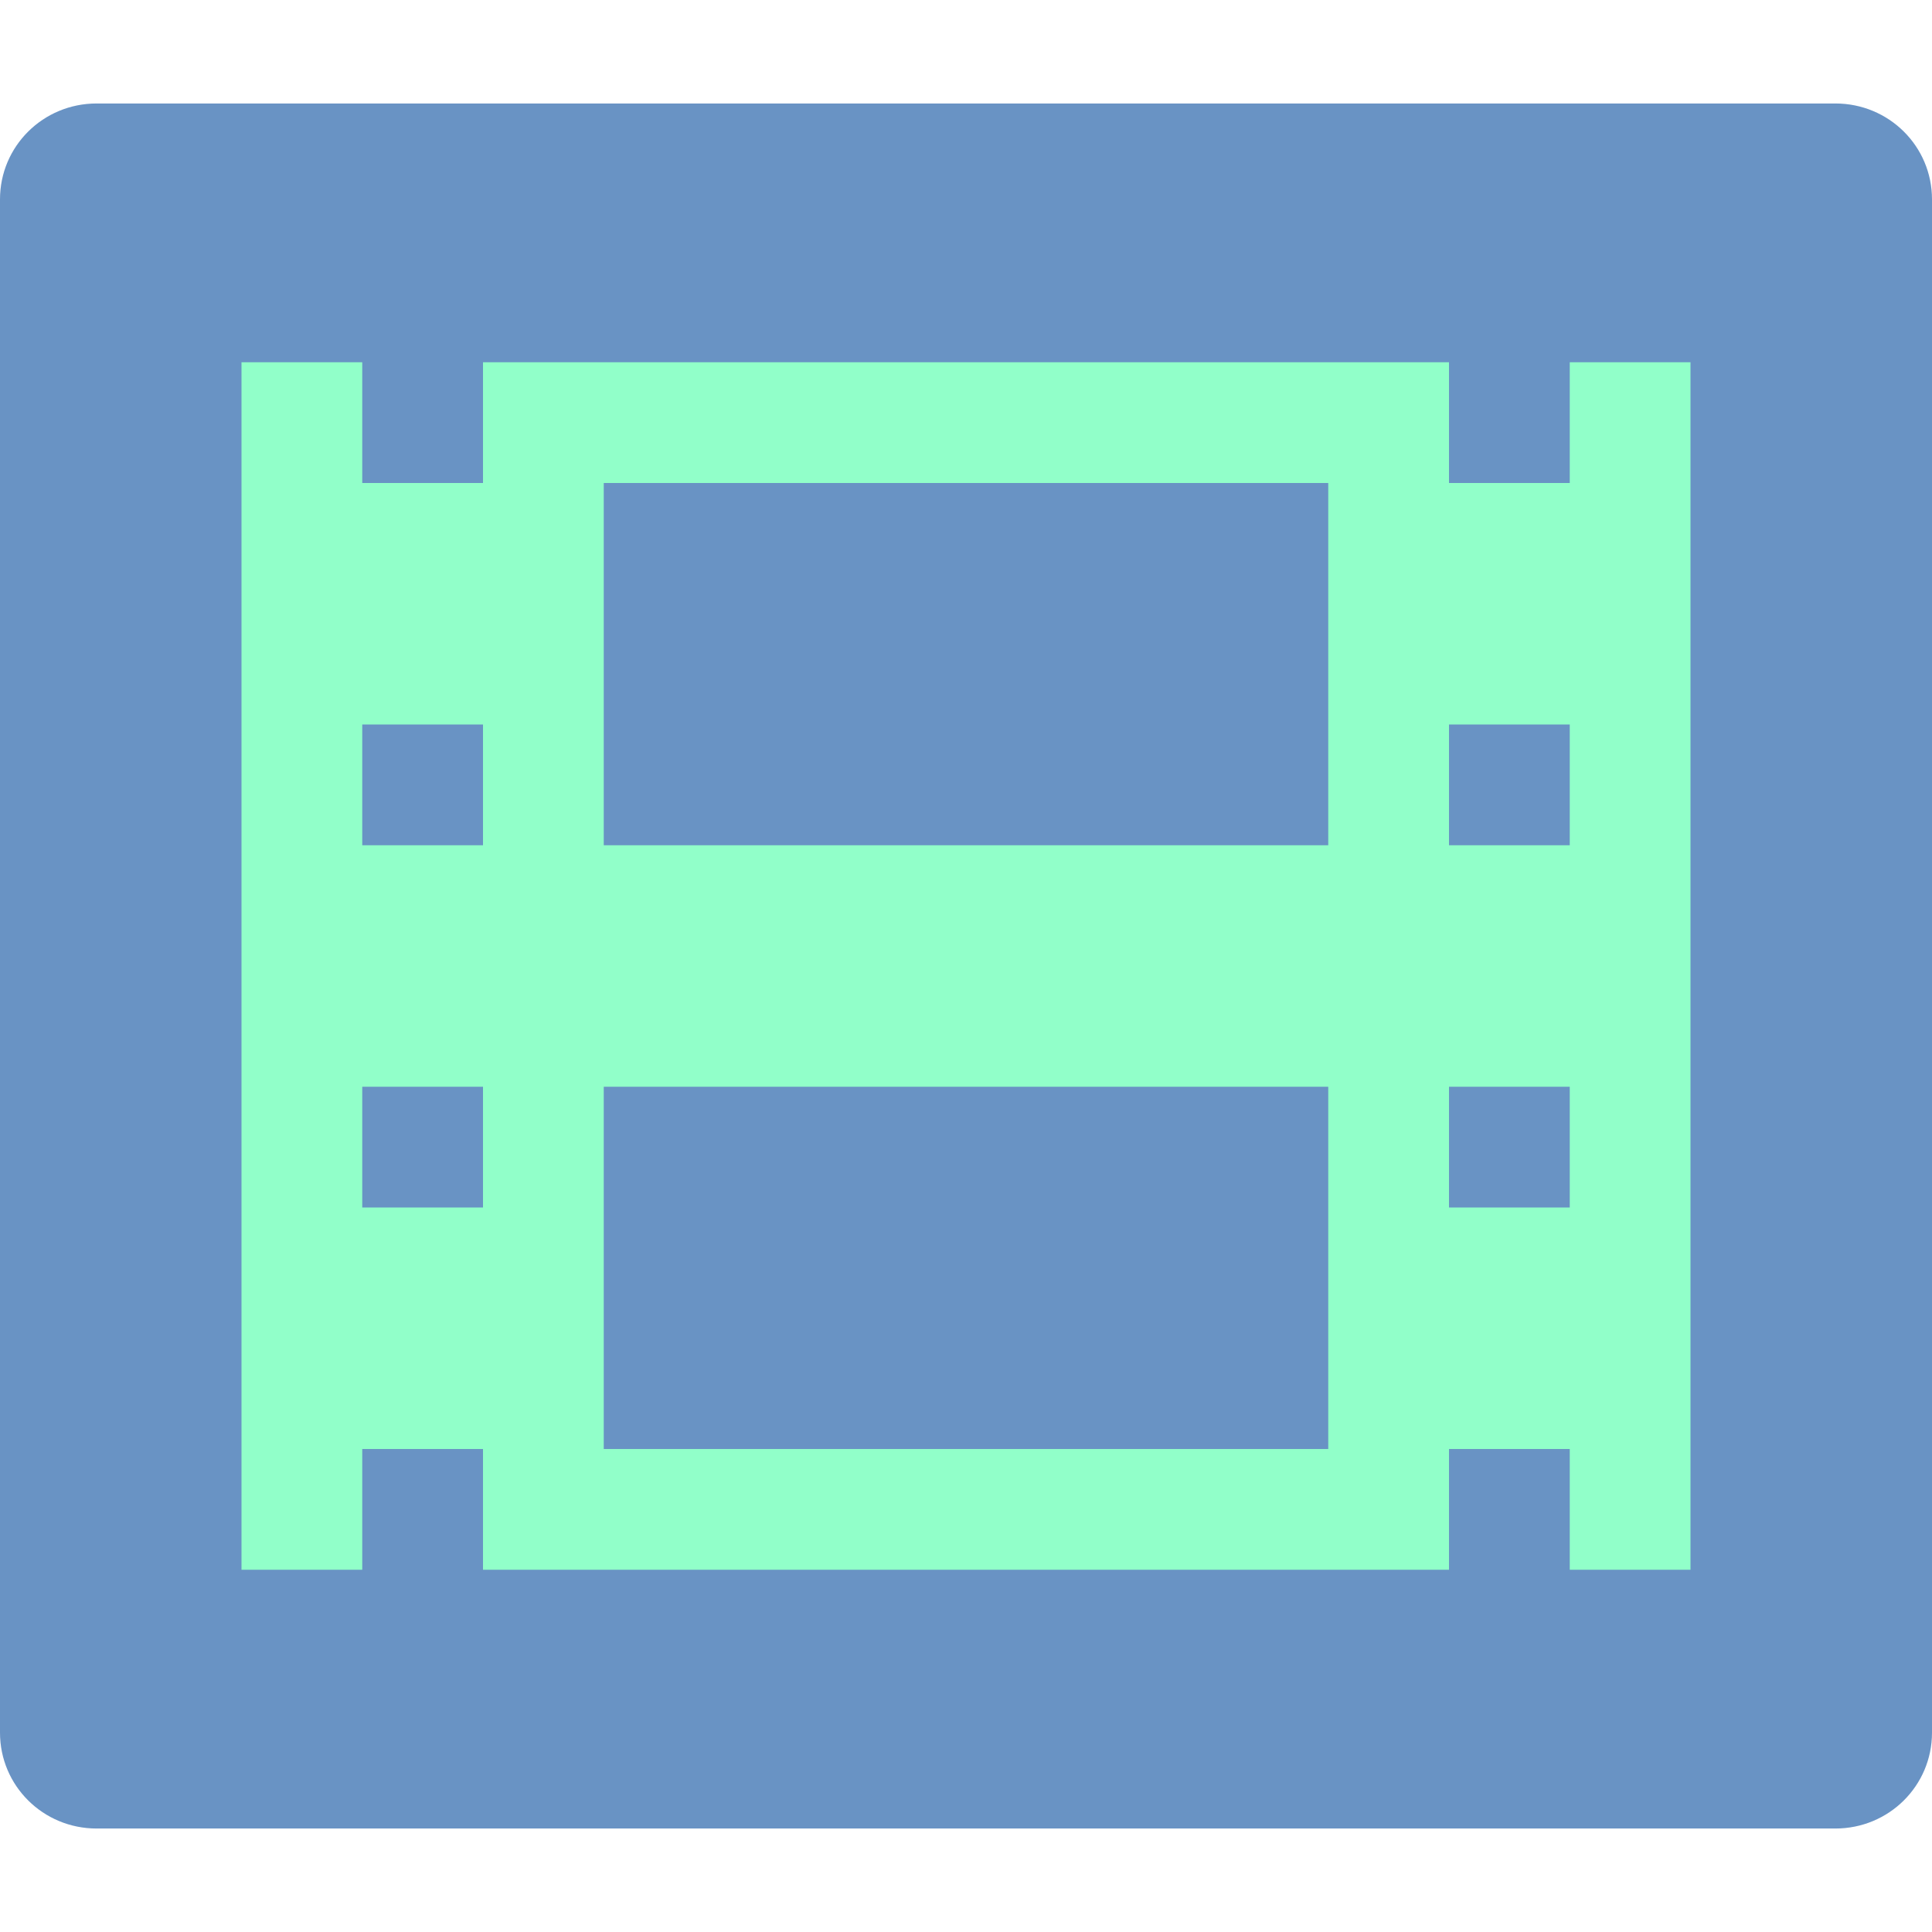 <?xml version="1.0" encoding="UTF-8" standalone="no"?>
<svg id="svg2817" xmlns:rdf="http://www.w3.org/1999/02/22-rdf-syntax-ns#" xmlns="http://www.w3.org/2000/svg" height="16" width="16" version="1.0" xmlns:cc="http://creativecommons.org/ns#" xmlns:dc="http://purl.org/dc/elements/1.1/">
    <path id="rect4203-0" fill="#6993c4" d="m16 14.349v-12.698c0-0.44-0.357-0.794-0.8-0.794h-14.4c-0.443 0-0.8 0.354-0.8 0.794v12.698c0 0.44 0.357 0.794 0.8 0.794h14.4c0.443 0 0.8-0.354 0.8-0.794z"/>
    <path id="path4368" d="m2 3v10h1v-1h1v1h8v-1h1v1h1v-10h-1v1h-1v-1h-8v1h-1v-1h-1zm3 1h6v3h-6v-3zm-2 2h1v1h-1v-1zm9 0h1v1h-1v-1zm-9 3h1v1h-1v-1zm2 0h6v3h-6v-3zm7 0h1v1h-1v-1z" fill="#91ffc9"/>
</svg>
